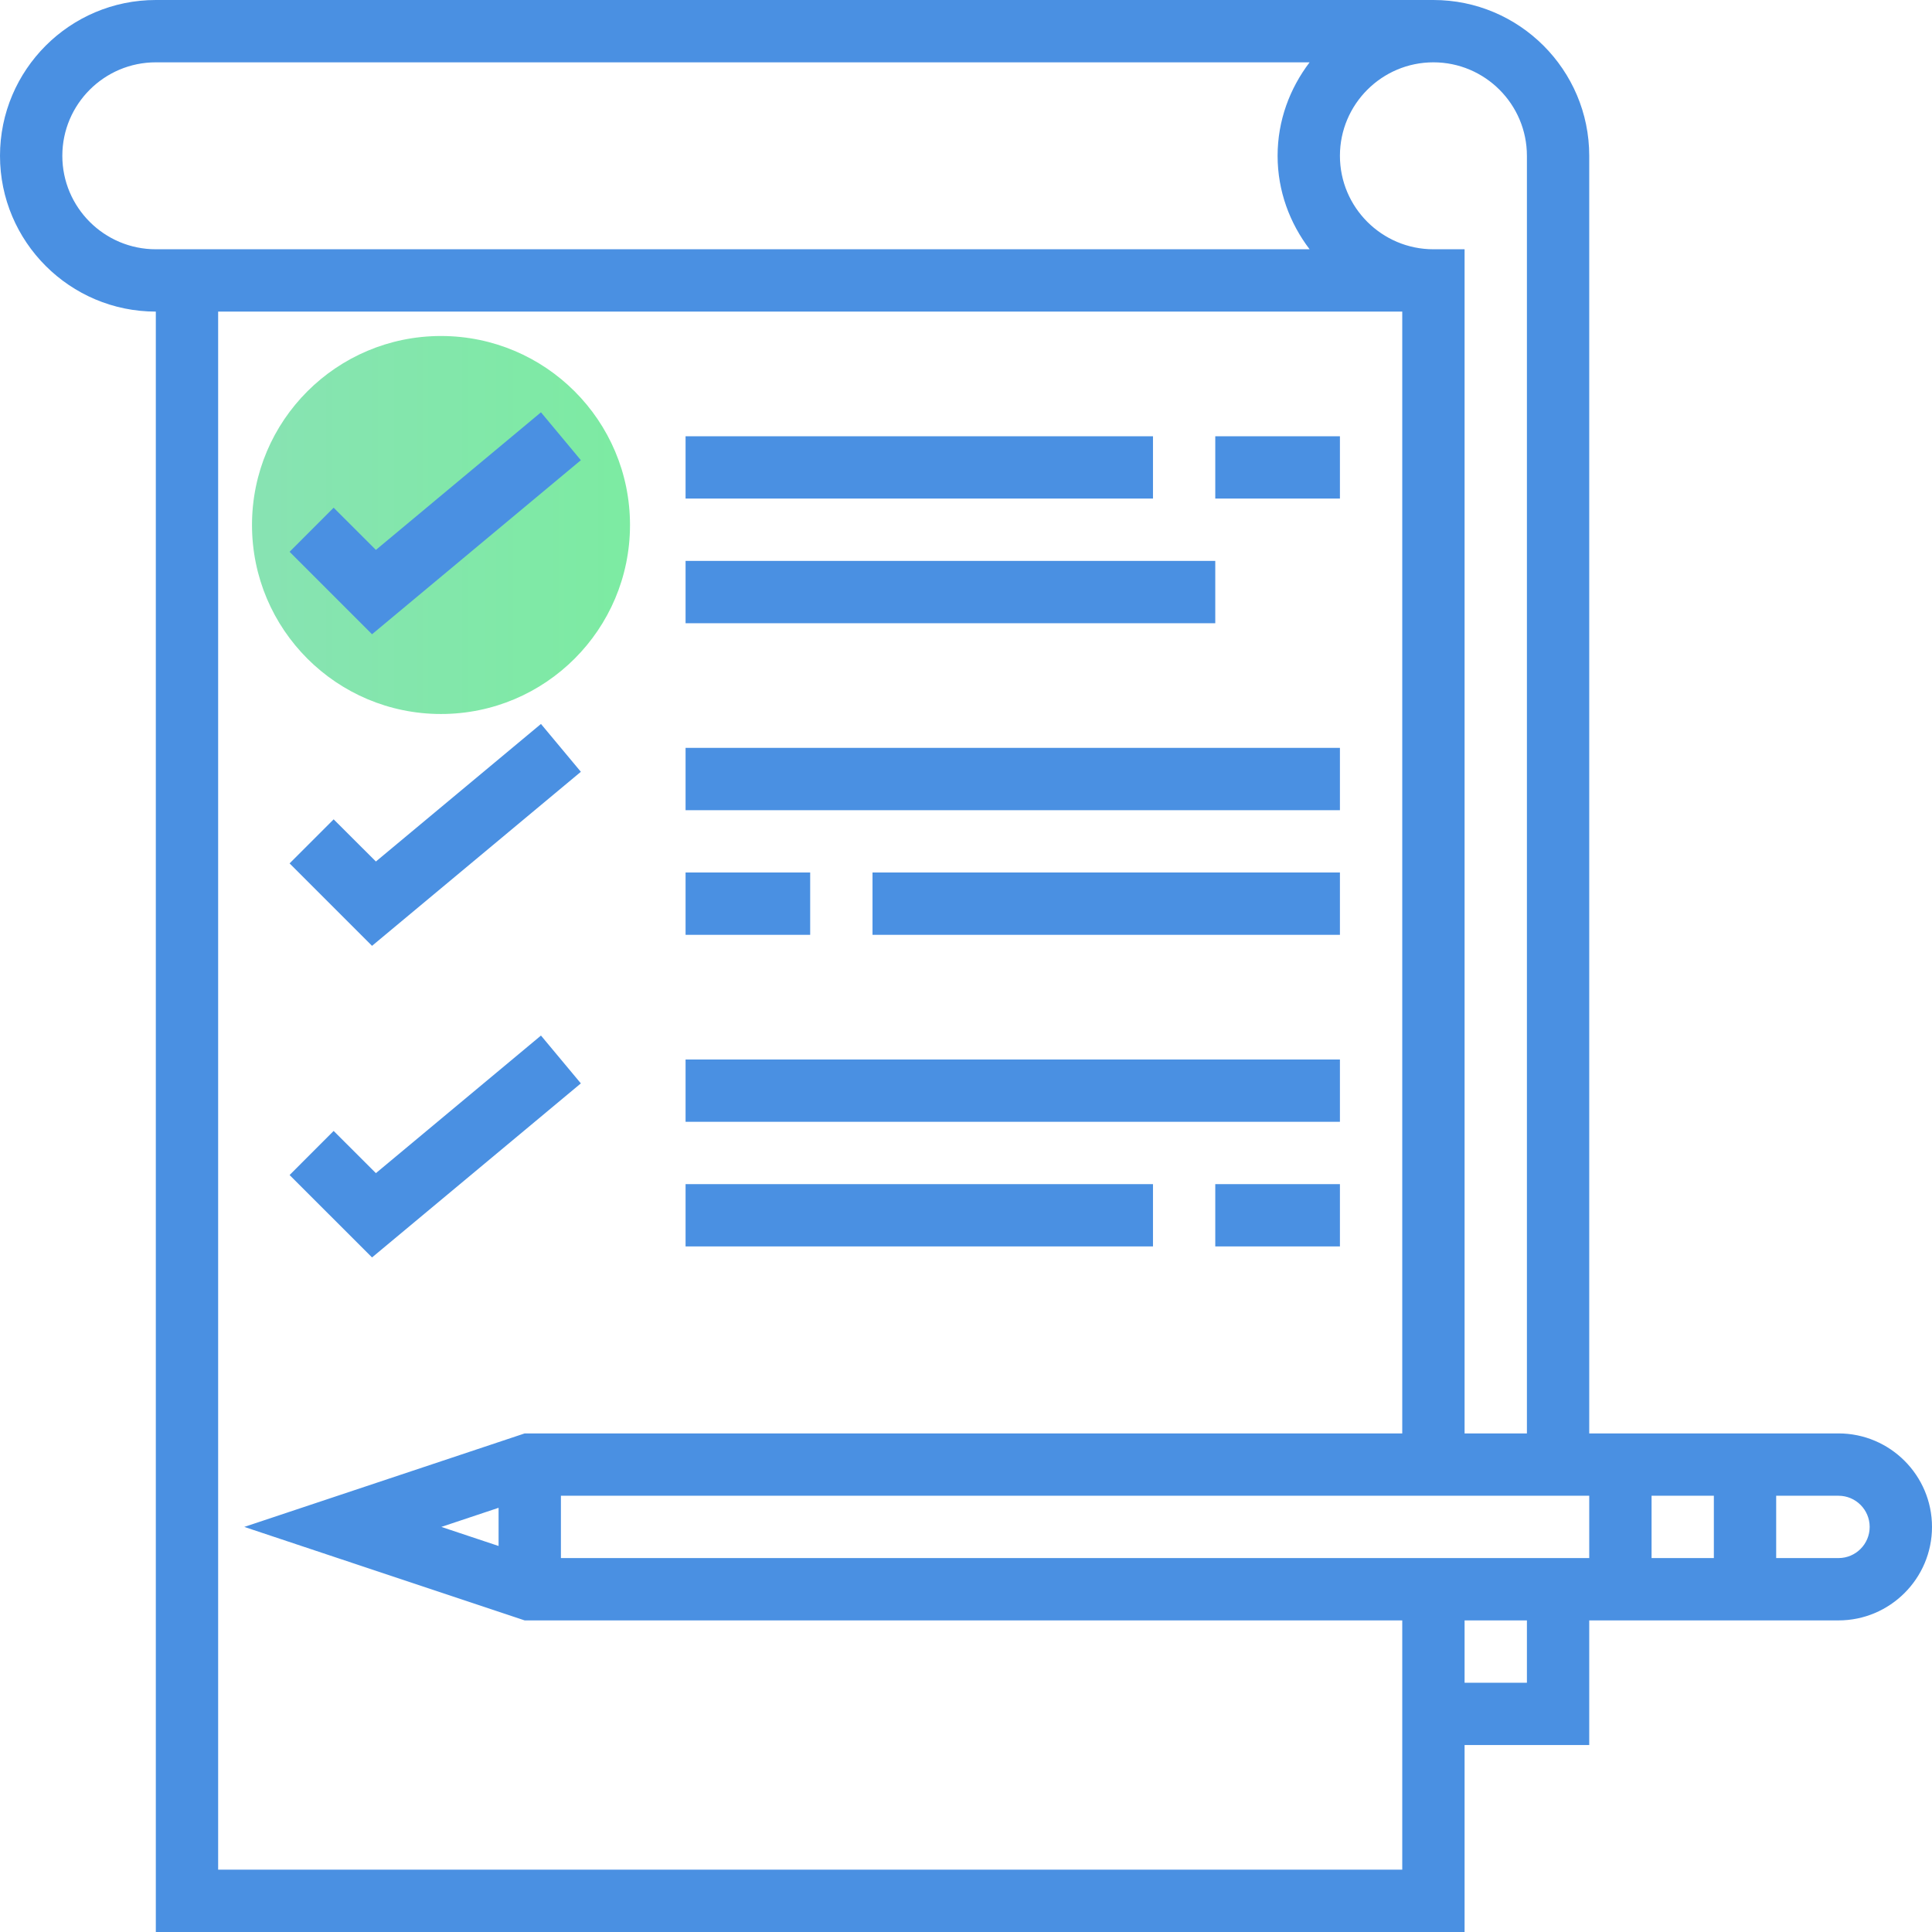 <?xml version="1.0" encoding="UTF-8"?>
<svg width="46px" height="46px" viewBox="0 0 46 46" version="1.1" xmlns="http://www.w3.org/2000/svg" xmlns:xlink="http://www.w3.org/1999/xlink">
    <!-- Generator: Sketch 51 (57462) - http://www.bohemiancoding.com/sketch -->
    <title>icons/icon-paid</title>
    <desc>Created with Sketch.</desc>
    <defs>
        <linearGradient x1="0%" y1="50%" x2="100%" y2="50%" id="linearGradient-1">
            <stop stop-color="#53D691" offset="0%"></stop>
            <stop stop-color="#43E279" offset="100%"></stop>
        </linearGradient>
    </defs>
    <g id="icons/icon-paid" stroke="none" stroke-width="1" fill="none" fill-rule="evenodd">
        <g id="icon_projects">
            <rect id="frame" x="0" y="0" width="46" height="46"></rect>
            <path d="M15,12.5 C15,14.985 12.985,17 10.5,17 C8.015,17 6,14.985 6,12.5 C6,10.015 8.015,8 10.5,8 C12.985,8 15,10.015 15,12.5 Z" id="fill" fill="url(#linearGradient-1)" opacity="0.695"></path>
            <path d="M43.774,34.129 L37.839,34.129 L37.839,3.71 C37.839,1.664 36.175,0 34.129,0 L3.71,0 C1.664,0 0,1.664 0,3.71 C0,5.755 1.664,7.419 3.71,7.419 L3.71,46 L34.871,46 L34.871,41.548 L37.839,41.548 L37.839,38.581 L43.774,38.581 C45.001,38.581 46,37.582 46,36.355 C46,35.128 45.001,34.129 43.774,34.129 Z M36.355,3.71 L36.355,34.129 L34.871,34.129 L34.871,5.935 L34.129,5.935 C32.902,5.935 31.903,4.937 31.903,3.71 C31.903,2.482 32.902,1.484 34.129,1.484 C35.356,1.484 36.355,2.482 36.355,3.71 Z M1.484,3.71 C1.484,2.482 2.482,1.484 3.71,1.484 L31.181,1.484 C30.709,2.105 30.419,2.871 30.419,3.71 C30.419,4.548 30.709,5.314 31.181,5.935 L3.71,5.935 C2.482,5.935 1.484,4.937 1.484,3.71 Z M5.194,44.516 L5.194,7.419 L33.387,7.419 L33.387,34.129 L12.492,34.129 L5.816,36.355 L12.492,38.581 L33.387,38.581 L33.387,44.516 L5.194,44.516 Z M10.508,36.355 L11.871,35.9 L11.871,36.809 L10.508,36.355 Z M34.871,40.065 L36.355,40.065 L36.355,38.581 L34.871,38.581 L34.871,40.065 Z M13.355,37.097 L37.839,37.097 L37.839,35.613 L13.355,35.613 L13.355,37.097 Z M39.323,37.097 L40.806,37.097 L40.806,35.613 L39.323,35.613 L39.323,37.097 Z M43.774,37.097 L42.29,37.097 L42.29,35.613 L43.774,35.613 C44.184,35.613 44.516,35.946 44.516,36.355 C44.516,36.764 44.184,37.097 43.774,37.097 Z M16.323,14.839 L16.323,13.355 L28.935,13.355 L28.935,14.839 L16.323,14.839 Z M13.83,18.376 L8.858,22.52 L6.895,20.557 L7.944,19.508 L8.95,20.512 L12.88,17.237 L13.83,18.376 Z M16.323,19.29 L16.323,17.806 L31.903,17.806 L31.903,19.29 L16.323,19.29 Z M16.323,22.258 L16.323,20.774 L19.29,20.774 L19.29,22.258 L16.323,22.258 Z M20.774,22.258 L20.774,20.774 L31.903,20.774 L31.903,22.258 L20.774,22.258 Z M13.83,25.795 L8.858,29.939 L6.895,27.977 L7.944,26.927 L8.95,27.932 L12.88,24.656 L13.83,25.795 Z M16.323,26.71 L16.323,25.226 L31.903,25.226 L31.903,26.71 L16.323,26.71 Z M16.323,29.677 L16.323,28.194 L27.452,28.194 L27.452,29.677 L16.323,29.677 Z M28.935,29.677 L28.935,28.194 L31.903,28.194 L31.903,29.677 L28.935,29.677 Z M28.935,11.871 L28.935,10.387 L31.903,10.387 L31.903,11.871 L28.935,11.871 Z M13.83,10.957 L8.858,15.101 L6.895,13.138 L7.944,12.088 L8.95,13.093 L12.88,9.817 L13.83,10.957 Z M16.323,11.871 L16.323,10.387 L27.452,10.387 L27.452,11.871 L16.323,11.871 Z" id="line" fill="#4A90E2"></path>
        </g>
    </g>
</svg>